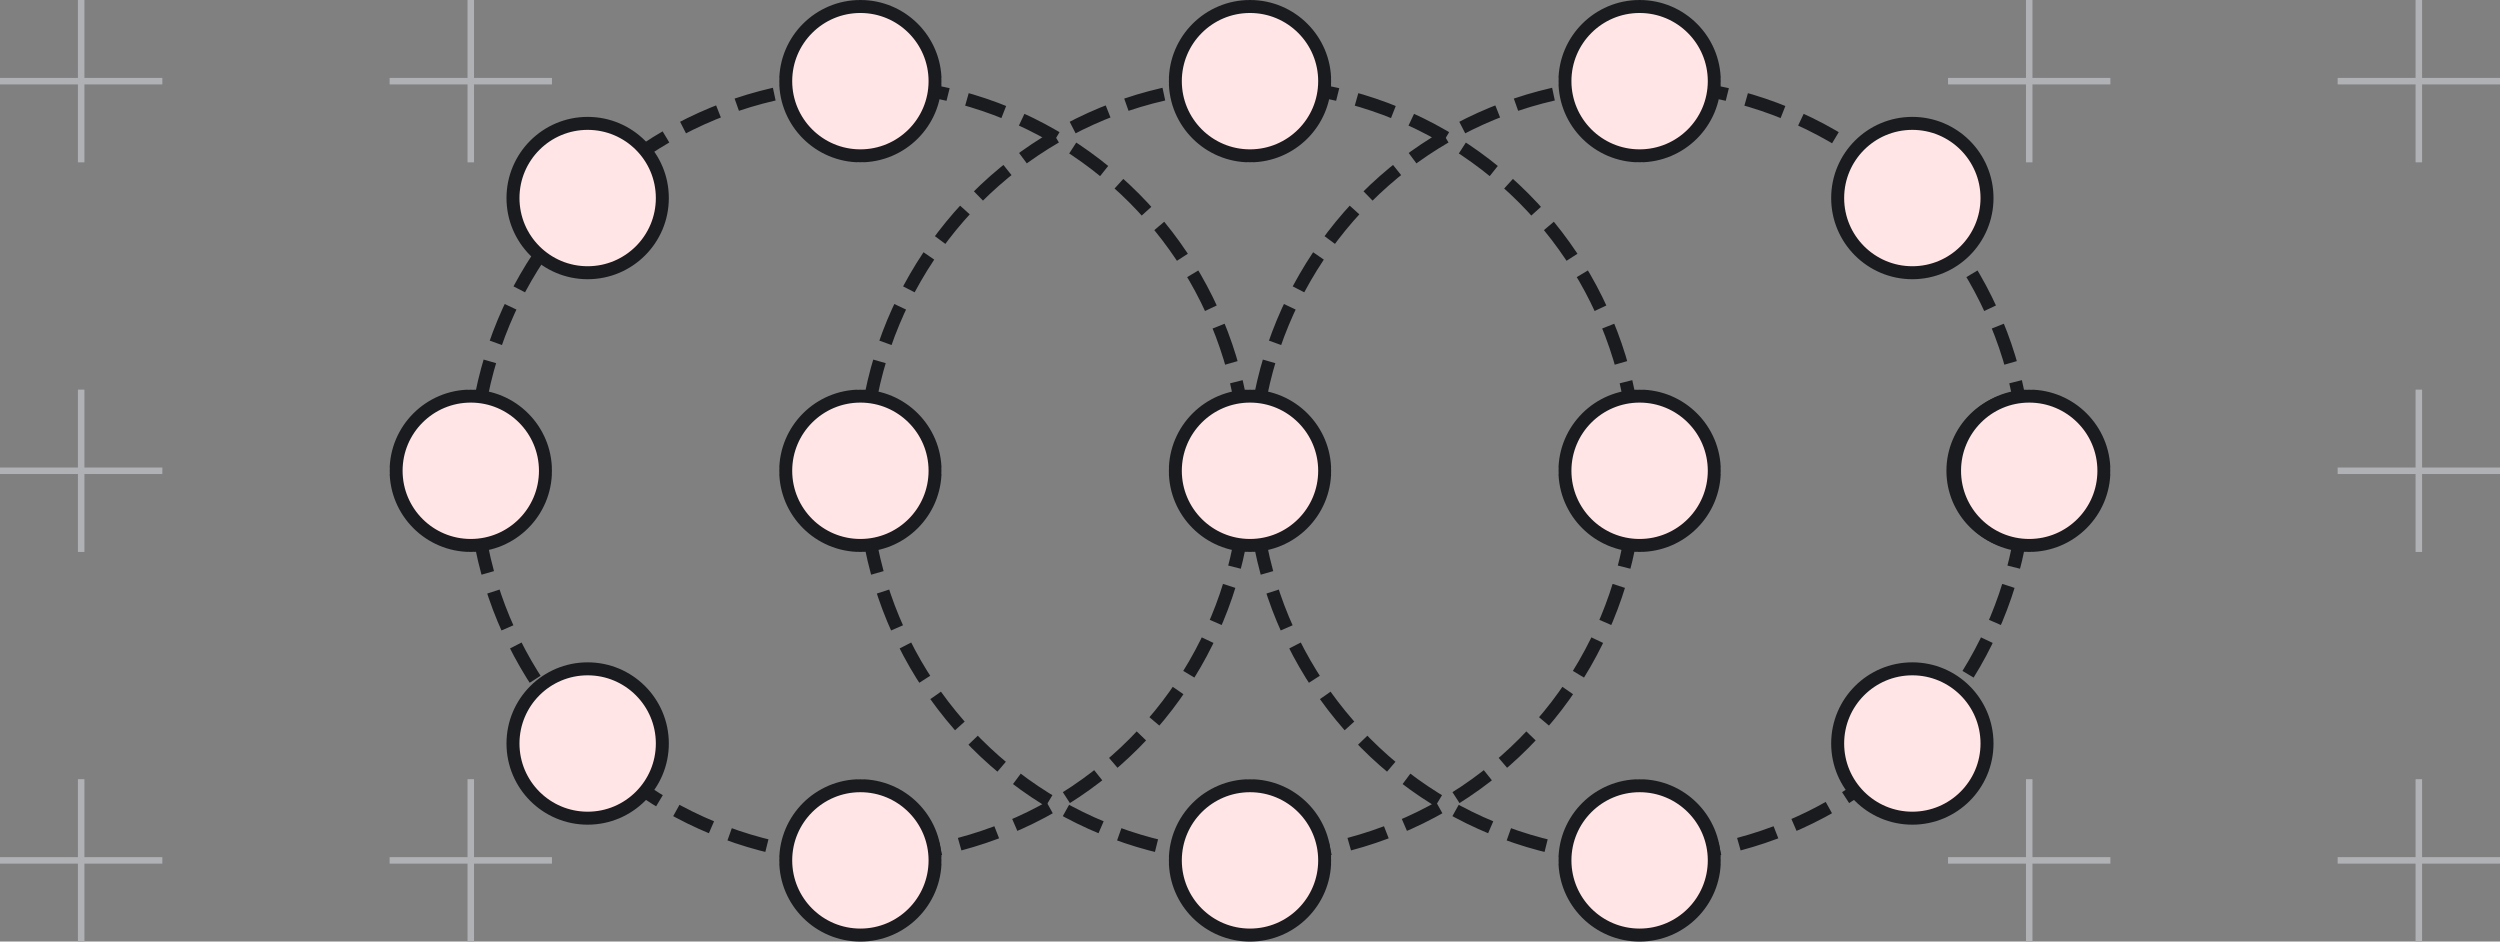 <svg xmlns="http://www.w3.org/2000/svg" width="385" height="145" fill="none" viewBox="0 0 385 145"><rect x="0" y="0" width="385" height="145" fill="#808080" stroke="none"/><line x1="252.5" x2="252.5" y1="0" y2="25" stroke="#B0B1B5"/><line x1="265" x2="240" y1="12.5" y2="12.5" stroke="#B0B1B5"/><line x1="312.5" x2="312.5" y1="0" y2="25" stroke="#B0B1B5"/><line x1="325" x2="300" y1="12.5" y2="12.5" stroke="#B0B1B5"/><line x1="192.5" x2="192.5" y1="0" y2="25" stroke="#B0B1B5"/><line x1="205" x2="180" y1="12.5" y2="12.5" stroke="#B0B1B5"/><line x1="72.5" x2="72.5" y1="0" y2="25" stroke="#B0B1B5"/><line x1="85" x2="60" y1="12.5" y2="12.5" stroke="#B0B1B5"/><line x1="372.5" x2="372.5" y1="0" y2="25" stroke="#B0B1B5"/><line x1="385" x2="360" y1="12.5" y2="12.5" stroke="#B0B1B5"/><line x1="132.5" x2="132.5" y1="0" y2="25" stroke="#B0B1B5"/><line x1="145" x2="120" y1="12.5" y2="12.5" stroke="#B0B1B5"/><line x1="12.5" x2="12.5" y1="0" y2="25" stroke="#B0B1B5"/><line x1="25" x2="0" y1="12.5" y2="12.5" stroke="#B0B1B5"/><line x1="252.5" x2="252.5" y1="60" y2="85" stroke="#B0B1B5"/><line x1="265" x2="240" y1="72.5" y2="72.5" stroke="#B0B1B5"/><line x1="312.5" x2="312.5" y1="60" y2="85" stroke="#B0B1B5"/><line x1="325" x2="300" y1="72.5" y2="72.5" stroke="#B0B1B5"/><line x1="192.5" x2="192.5" y1="60" y2="85" stroke="#B0B1B5"/><line x1="205" x2="180" y1="72.5" y2="72.5" stroke="#B0B1B5"/><line x1="72.5" x2="72.5" y1="60" y2="85" stroke="#B0B1B5"/><line x1="85" x2="60" y1="72.5" y2="72.5" stroke="#B0B1B5"/><line x1="372.5" x2="372.5" y1="60" y2="85" stroke="#B0B1B5"/><line x1="385" x2="360" y1="72.5" y2="72.5" stroke="#B0B1B5"/><line x1="132.5" x2="132.5" y1="60" y2="85" stroke="#B0B1B5"/><line x1="145" x2="120" y1="72.5" y2="72.5" stroke="#B0B1B5"/><line x1="12.5" x2="12.5" y1="60" y2="85" stroke="#B0B1B5"/><line x1="25" x2="0" y1="72.5" y2="72.5" stroke="#B0B1B5"/><line x1="252.5" x2="252.5" y1="120" y2="145" stroke="#B0B1B5"/><line x1="265" x2="240" y1="132.5" y2="132.5" stroke="#B0B1B5"/><line x1="312.5" x2="312.5" y1="120" y2="145" stroke="#B0B1B5"/><line x1="325" x2="300" y1="132.5" y2="132.5" stroke="#B0B1B5"/><line x1="192.5" x2="192.5" y1="120" y2="145" stroke="#B0B1B5"/><line x1="205" x2="180" y1="132.5" y2="132.5" stroke="#B0B1B5"/><line x1="72.5" x2="72.5" y1="120" y2="145" stroke="#B0B1B5"/><line x1="85" x2="60" y1="132.5" y2="132.5" stroke="#B0B1B5"/><line x1="372.5" x2="372.5" y1="120" y2="145" stroke="#B0B1B5"/><line x1="385" x2="360" y1="132.5" y2="132.5" stroke="#B0B1B5"/><line x1="132.5" x2="132.5" y1="120" y2="145" stroke="#B0B1B5"/><line x1="145" x2="120" y1="132.5" y2="132.5" stroke="#B0B1B5"/><line x1="12.5" x2="12.5" y1="120" y2="145" stroke="#B0B1B5"/><line x1="25" x2="0" y1="132.5" y2="132.5" stroke="#B0B1B5"/><circle cx="252.5" cy="72.5" r="59.5" stroke="#1A1B1F" stroke-dasharray="6 3" stroke-width="2" class="rev anim"/><circle cx="192.5" cy="72.5" r="59.5" stroke="#1A1B1F" stroke-dasharray="6 3" stroke-width="2" class="rev anim"/><circle cx="132.5" cy="72.5" r="59.5" stroke="#1A1B1F" stroke-dasharray="6 3" stroke-width="2" class="rev anim"/><circle cx="192.5" cy="12.5" r="11.5" fill="#FFE5E5" stroke="#1A1B1F" stroke-width="2"/><circle cx="132.5" cy="12.5" r="11.5" fill="#FFE5E5" stroke="#1A1B1F" stroke-width="2"/><circle cx="252.5" cy="12.5" r="11.5" fill="#FFE5E5" stroke="#1A1B1F" stroke-width="2"/><circle cx="192.5" cy="132.5" r="11.5" fill="#FFE5E5" stroke="#1A1B1F" stroke-width="2"/><circle cx="132.5" cy="132.5" r="11.5" fill="#FFE5E5" stroke="#1A1B1F" stroke-width="2"/><circle cx="252.5" cy="132.5" r="11.5" fill="#FFE5E5" stroke="#1A1B1F" stroke-width="2"/><circle cx="132.5" cy="72.5" r="11.5" fill="#FFE5E5" stroke="#1A1B1F" stroke-width="2"/><circle cx="72.5" cy="72.5" r="11.5" fill="#FFE5E5" stroke="#1A1B1F" stroke-width="2"/><circle cx="192.5" cy="72.5" r="11.5" fill="#FFE5E5" stroke="#1A1B1F" stroke-width="2"/><circle cx="252.5" cy="72.5" r="11.5" fill="#FFE5E5" stroke="#1A1B1F" stroke-width="2"/><circle cx="311.993" cy="72.5" r="11.243" fill="#fff" stroke="#1A1B1F" stroke-width="2"/><circle cx="312.5" cy="72.5" r="11.5" fill="#FFE5E5" stroke="#1A1B1F" stroke-width="2"/><circle cx="294.5" cy="30.5" r="11.5" fill="#FFE5E5" stroke="#1A1B1F" stroke-width="2"/><circle cx="90.5" cy="30.5" r="11.5" fill="#FFE5E5" stroke="#1A1B1F" stroke-width="2"/><circle cx="294.5" cy="114.5" r="11.5" fill="#FFE5E5" stroke="#1A1B1F" stroke-width="2"/><circle cx="90.5" cy="114.5" r="11.5" fill="#FFE5E5" stroke="#1A1B1F" stroke-width="2"/></svg>